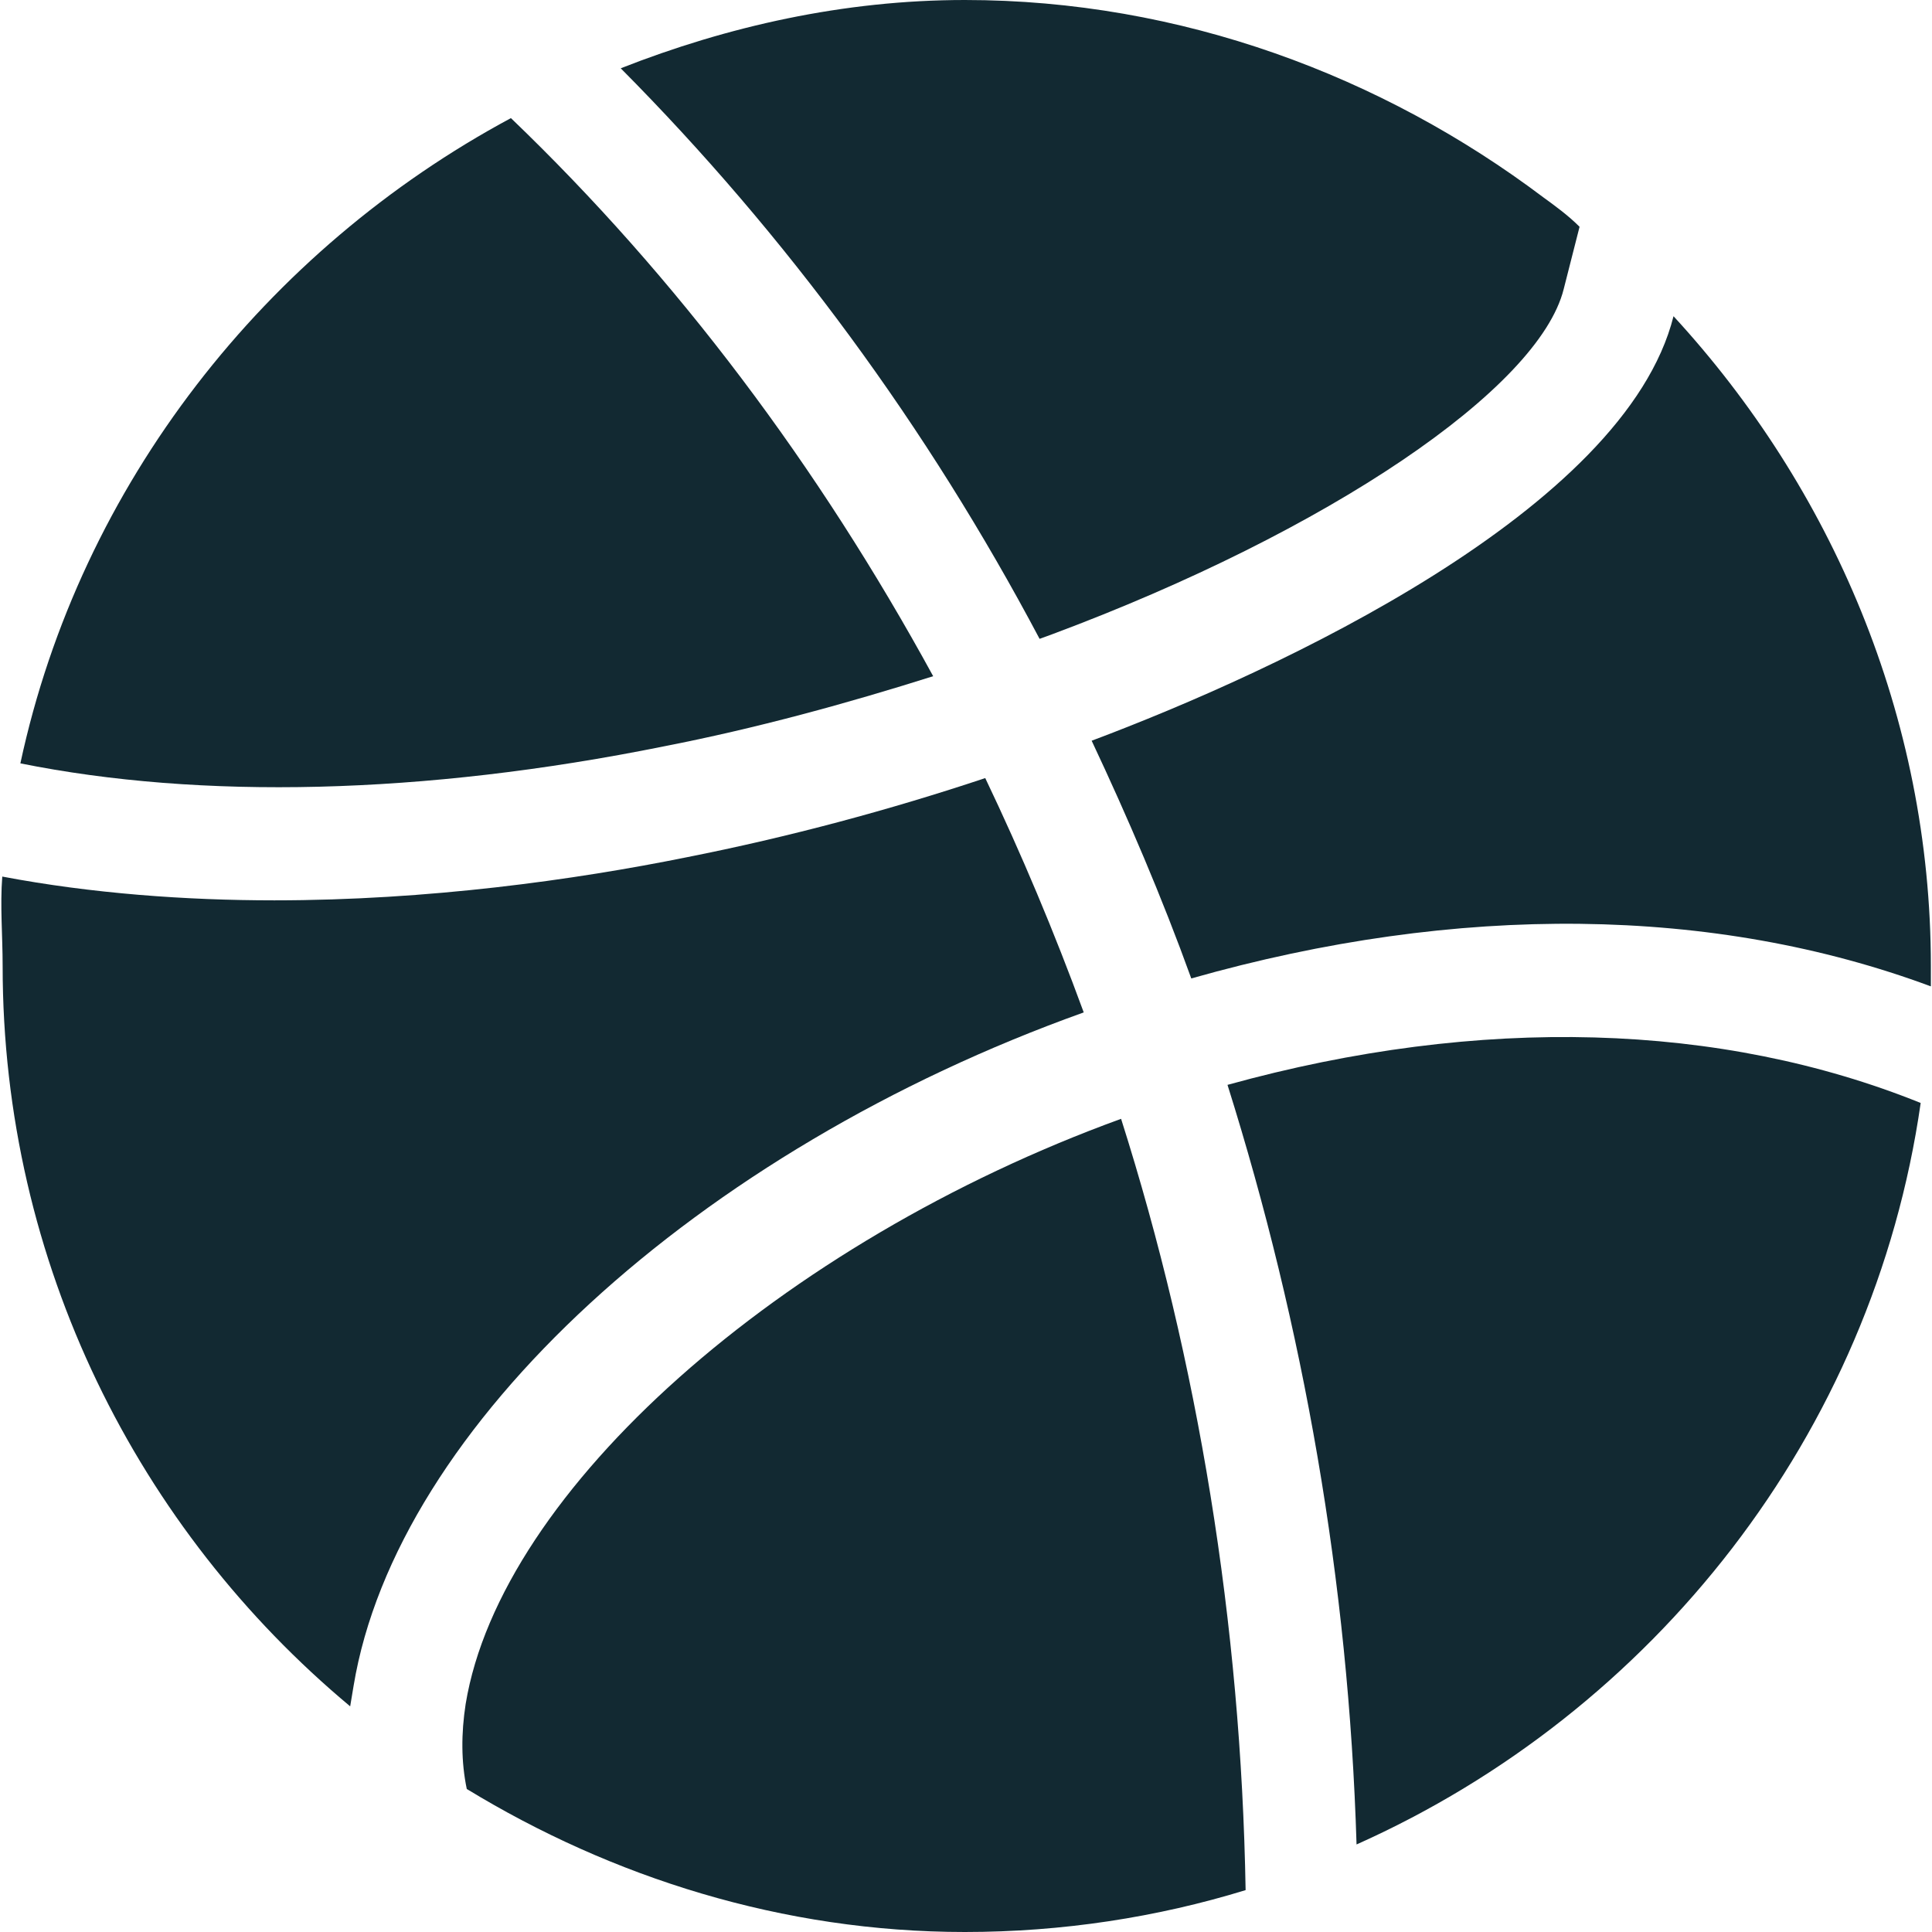 <?xml version="1.0" encoding="utf-8"?>
<!-- Generator: Adobe Illustrator 25.0.1, SVG Export Plug-In . SVG Version: 6.00 Build 0)  -->
<svg version="1.1" id="Capa_1" xmlns="http://www.w3.org/2000/svg" xmlns:xlink="http://www.w3.org/1999/xlink" x="0px" y="0px"
	 viewBox="0 0 512 512" style="enable-background:new 0 0 512 512;" xml:space="preserve">
<style type="text/css">
	.st0{fill:#122932;}
</style>
<g>
	<path class="st0" d="M175.9,197.8c24.6-4.8,48.6-11.4,71.4-18.6C217,123.7,179.5,73.6,135.4,31.3c-64.8,34.8-114.1,96.9-130,171
		C53.1,211.9,112,210.7,175.9,197.8z"/>
	<path class="st0" d="M418.6,60.1l-4.2,16.5c-6.6,26.4-62.4,64.2-135.6,91.5l-3.3,1.2c-29.7-56.1-67.2-107.1-111-151.2
		C192.7,7,223.6,0,255.7,0C313,0,366.4,20.2,409,52.3C412.3,54.7,415.6,57.1,418.6,60.1z"/>
	<path class="st0" d="M287.2,268.3c-7.8-21.3-16.5-42-26.1-62.1c-25.2,8.4-51.9,15.6-79.2,21c-29.7,6-68.4,11.4-109.2,11.4
		c-23.4,0-48.4-1.8-72.1-6.3C0,240.1,0.7,247.9,0.7,256c0,78.9,36,149.4,92.1,196.2c0.3-1.8,0.6-3.6,0.9-5.4
		C105.1,377.8,184.9,304.9,287.2,268.3z"/>
	<path class="st0" d="M297.1,296.5c20.4,64.2,31.8,133.9,33,204.4c-23.4,7.2-48.6,11.1-74.4,11.1c-48.3,0-93.6-14.5-132-37.9
		c-1.5-7.2-1.5-14.7-0.3-22.5C132.7,394.9,207.1,329.2,297.1,296.5z"/>
	<path class="st0" d="M509,292.3c-12.6,87.9-70.9,161.4-149.5,196.5c-2.1-69.6-14.1-137.4-34.2-201.3
		C392.5,268.9,456.2,271,509,292.3z"/>
	<path class="st0" d="M511.7,256v5.4c-57.3-21.3-125.2-22.2-196-2.1c-7.8-21.6-16.8-42.6-26.4-63c49.3-18.5,141.3-61.1,154.2-112.5
		C485.2,129.1,511.7,189.7,511.7,256z"/>
</g>
</svg>
